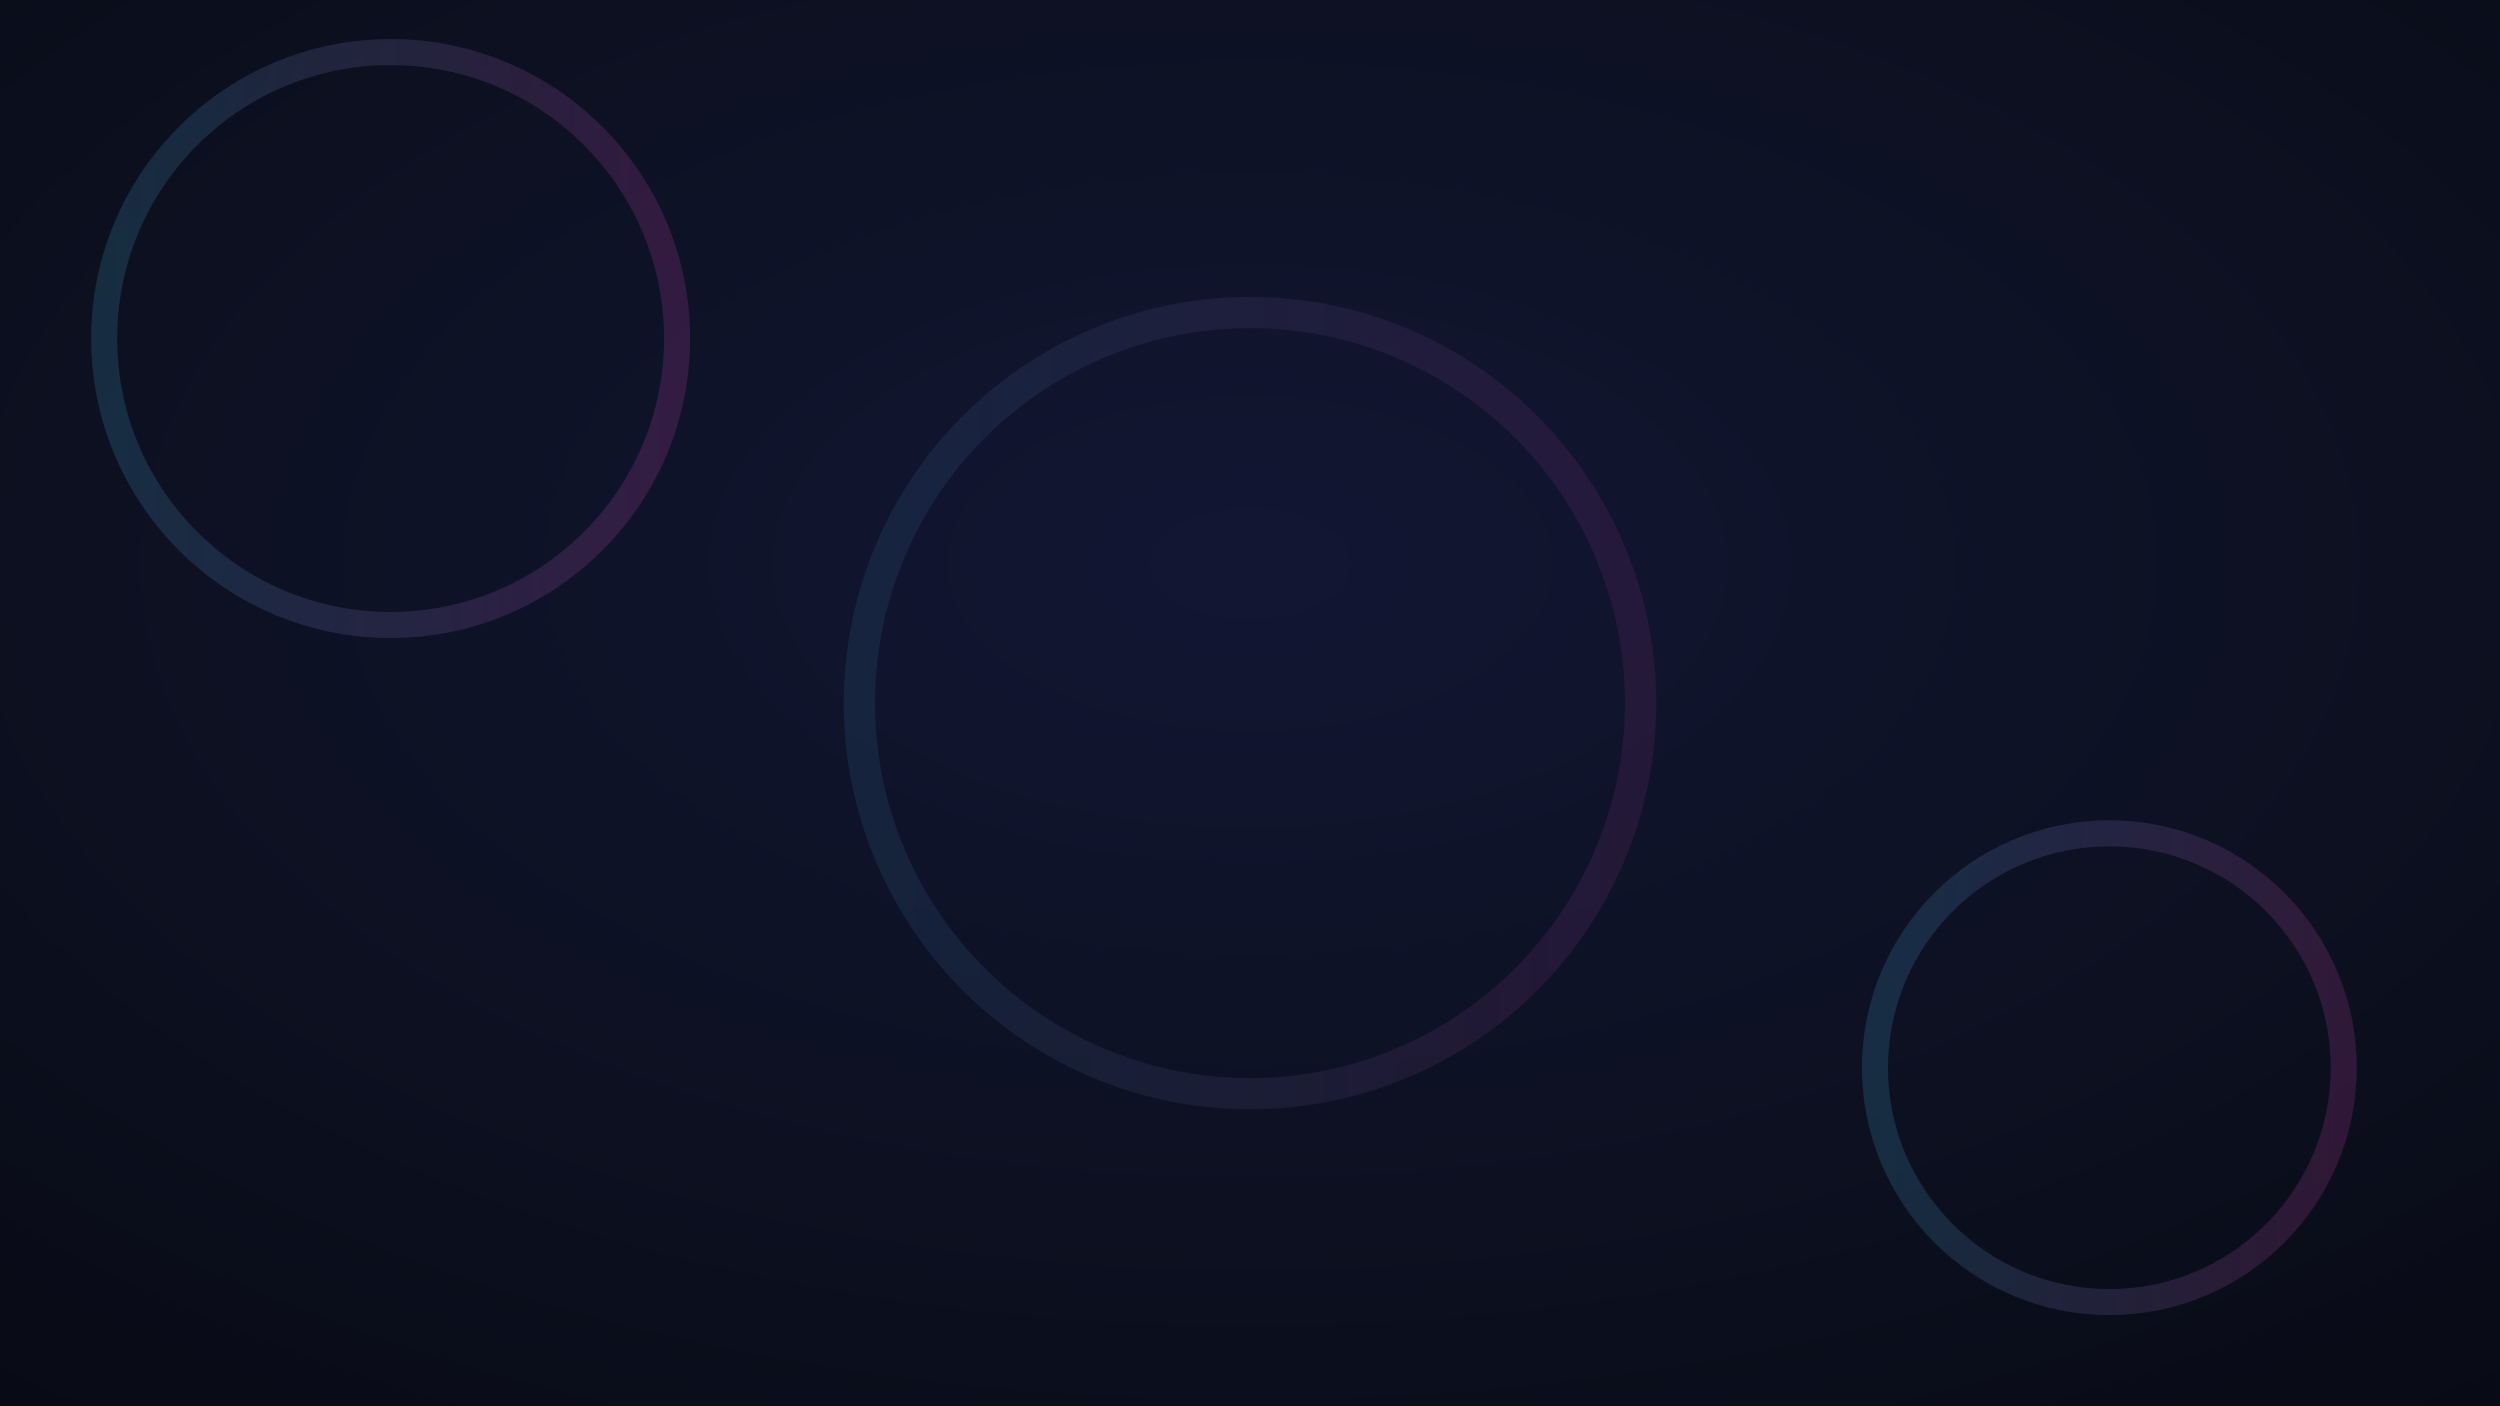 <svg xmlns="http://www.w3.org/2000/svg" viewBox="0 0 1920 1080">
  <defs>
    <radialGradient id="bg" cx="50%" cy="40%" r="80%">
      <stop offset="0%" stop-color="#121633"/>
      <stop offset="60%" stop-color="#0C1020"/>
      <stop offset="100%" stop-color="#080A14"/>
    </radialGradient>
    <linearGradient id="glow" x1="0" x2="1" y1="0" y2="0">
      <stop offset="0%" stop-color="#4FD1FF" stop-opacity="0.25"/>
      <stop offset="100%" stop-color="#FF4FD1" stop-opacity="0.25"/>
    </linearGradient>
  </defs>
  <rect width="1920" height="1080" fill="url(#bg)"/>
  <circle cx="300" cy="260" r="220" fill="none" stroke="url(#glow)" stroke-width="20" opacity="0.6"/>
  <circle cx="1620" cy="820" r="180" fill="none" stroke="url(#glow)" stroke-width="20" opacity="0.6"/>
  <circle cx="960" cy="540" r="300" fill="none" stroke="url(#glow)" stroke-width="24" opacity="0.35"/>
</svg>